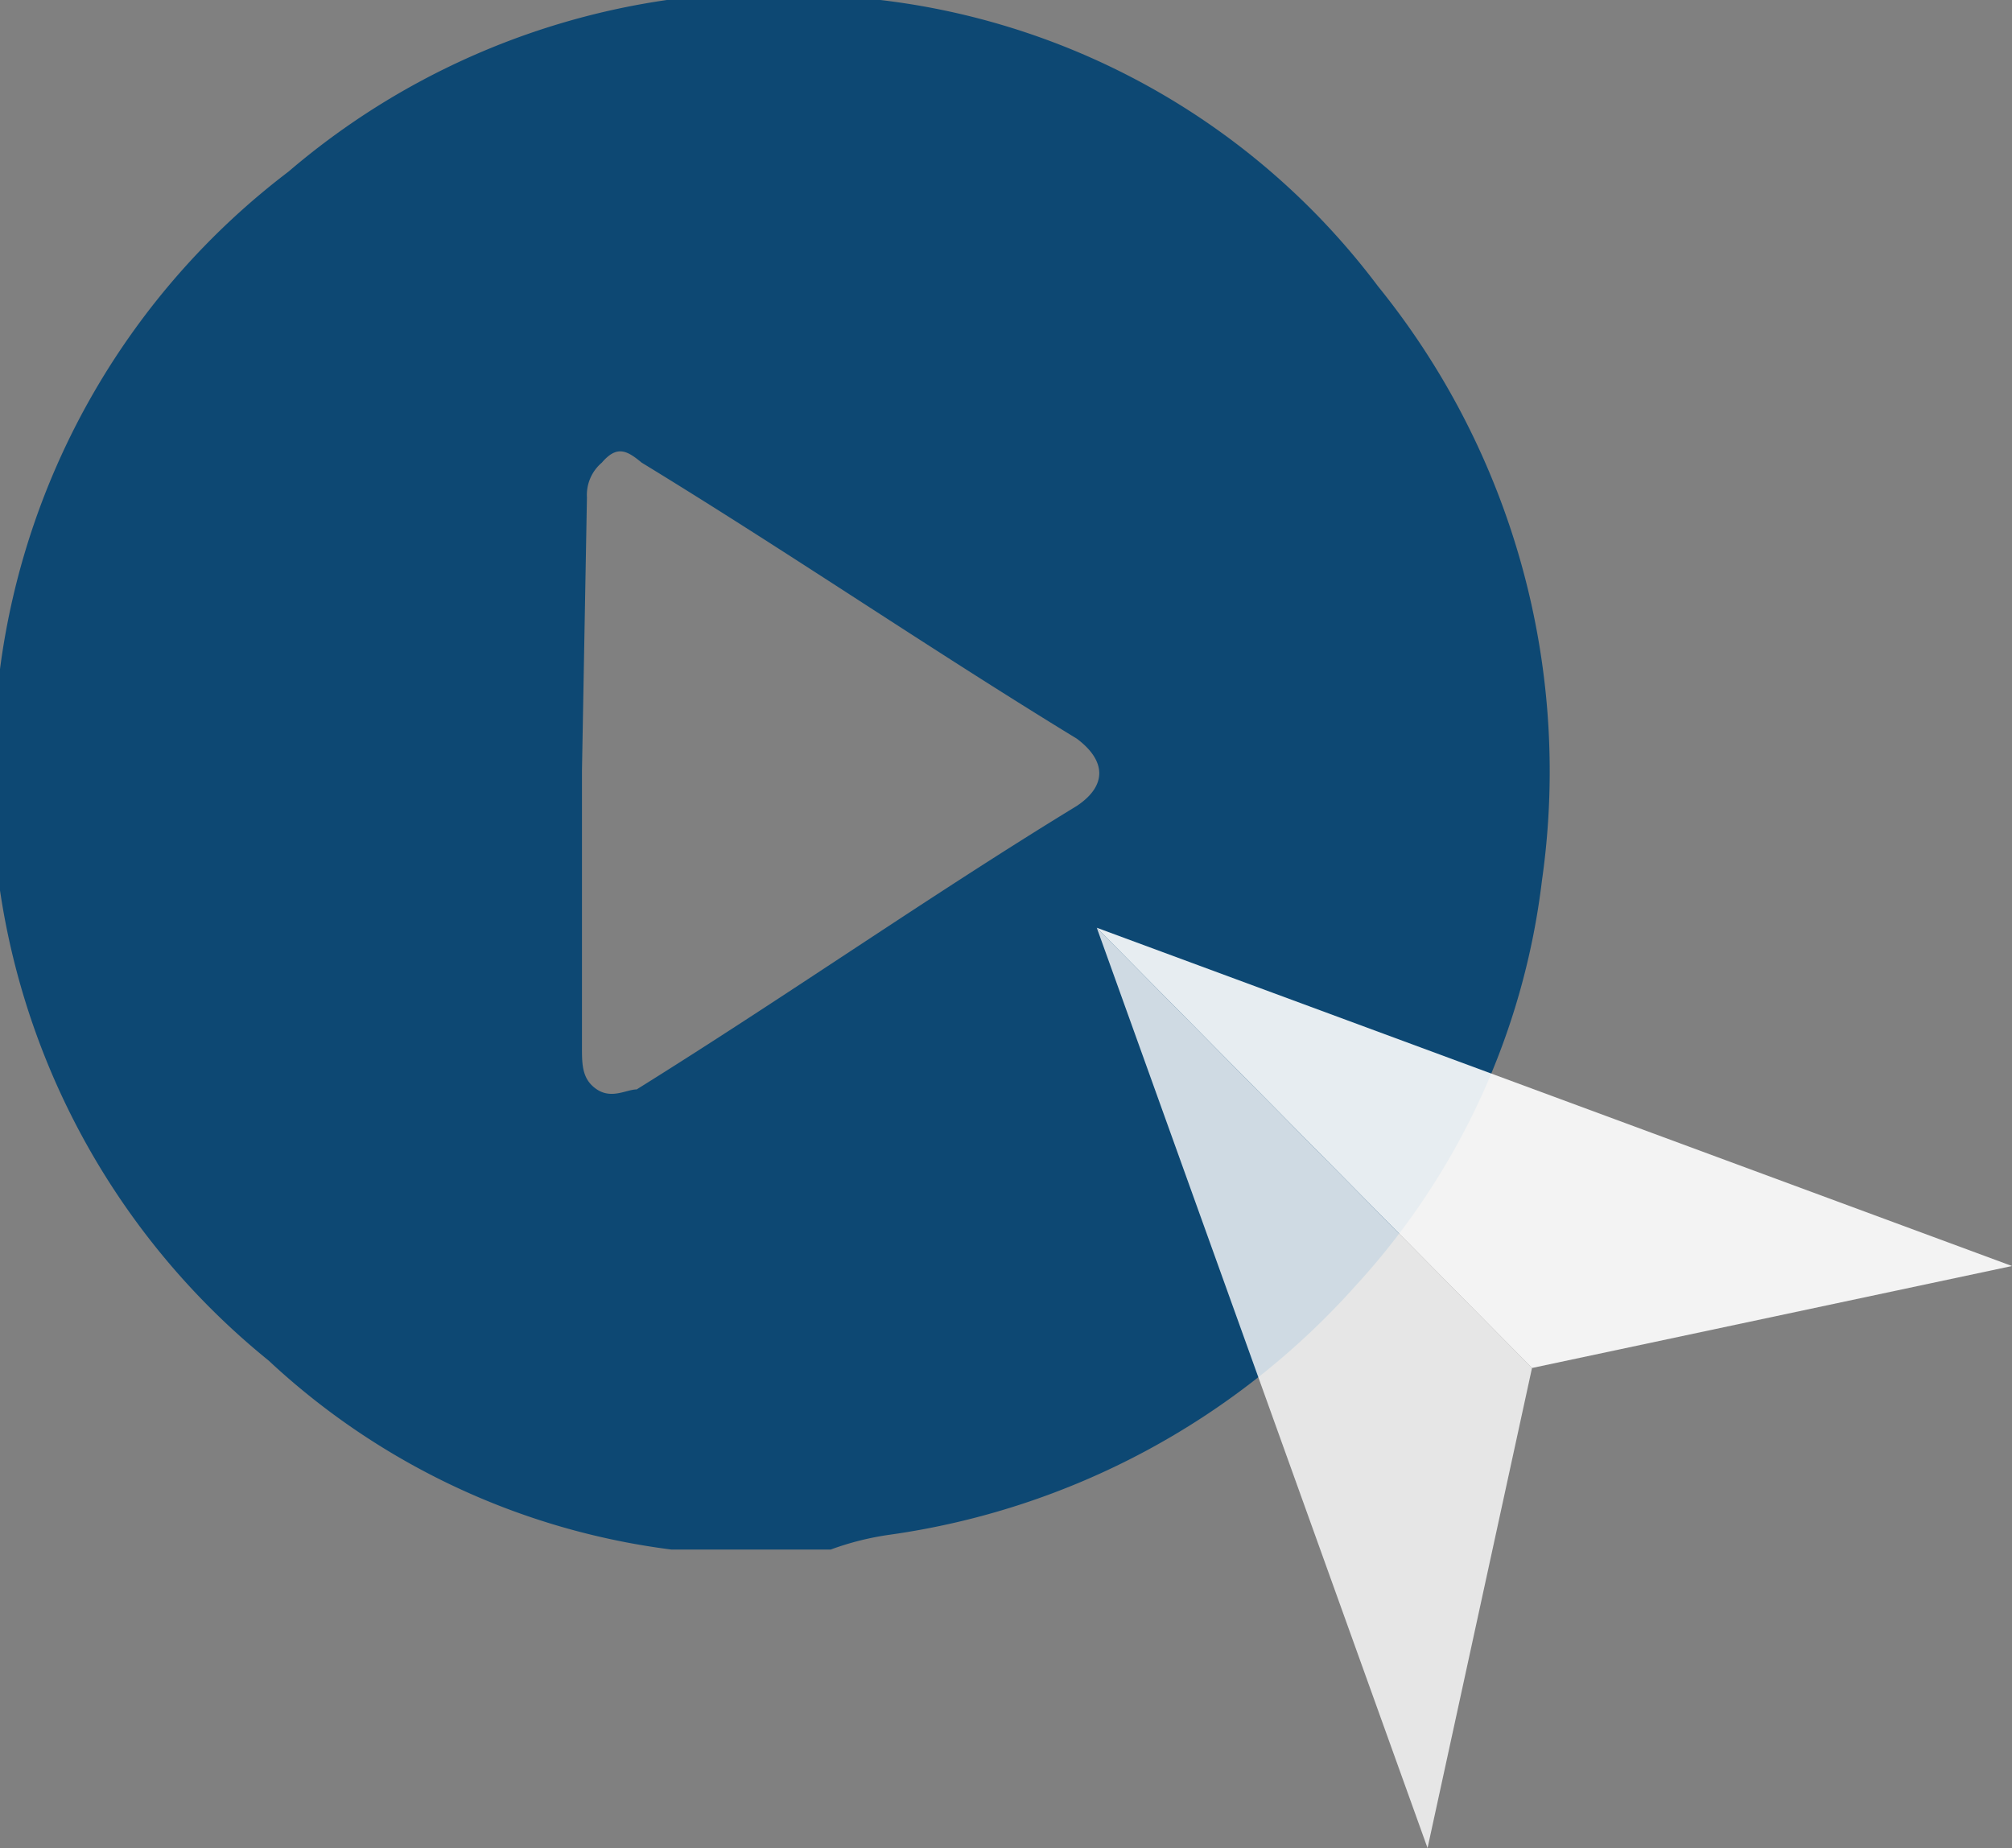 <svg xmlns="http://www.w3.org/2000/svg" viewBox="0 0 8.09 7.43"><rect x="0" y="0" width="8.09" height="7.43" fill="#808080" stroke="none"/><defs><style>.cls-1{fill:#0d4873;}.cls-2,.cls-3{fill:#fff;}.cls-2{opacity:0.8;}.cls-3{opacity:0.9;}</style></defs><g id="Layer_2" data-name="Layer 2"><g id="Layer_1-2" data-name="Layer 1"><path class="cls-1" d="M3.34,6.23H2.93l-.23,0a2.91,2.91,0,0,1-1.62-.76A3,3,0,0,1,0,3.58c0-.08,0-.18,0-.26V2.91c0-.08,0-.14,0-.22a3,3,0,0,1,1.16-2A3,3,0,0,1,3.54,0a2.93,2.93,0,0,1,2,1.15A3.1,3.1,0,0,1,6.2,3.54a2.92,2.92,0,0,1-.75,1.63,3.09,3.09,0,0,1-1.87,1A1.15,1.15,0,0,0,3.34,6.23Zm-1-3.13V4.21c0,.07,0,.13.06.17s.12,0,.16,0C3.17,4,3.74,3.6,4.33,3.24c.12-.08.12-.18,0-.27-.59-.36-1.16-.75-1.75-1.11-.06-.05-.1-.07-.16,0A.17.17,0,0,0,2.36,2Z"/><path class="cls-2" d="M4.41,3.73l1.33,3.7L6.16,5.5Z"/><path class="cls-3" d="M4.41,3.73,8.09,5.09,6.16,5.5Z"/></g></g></svg>